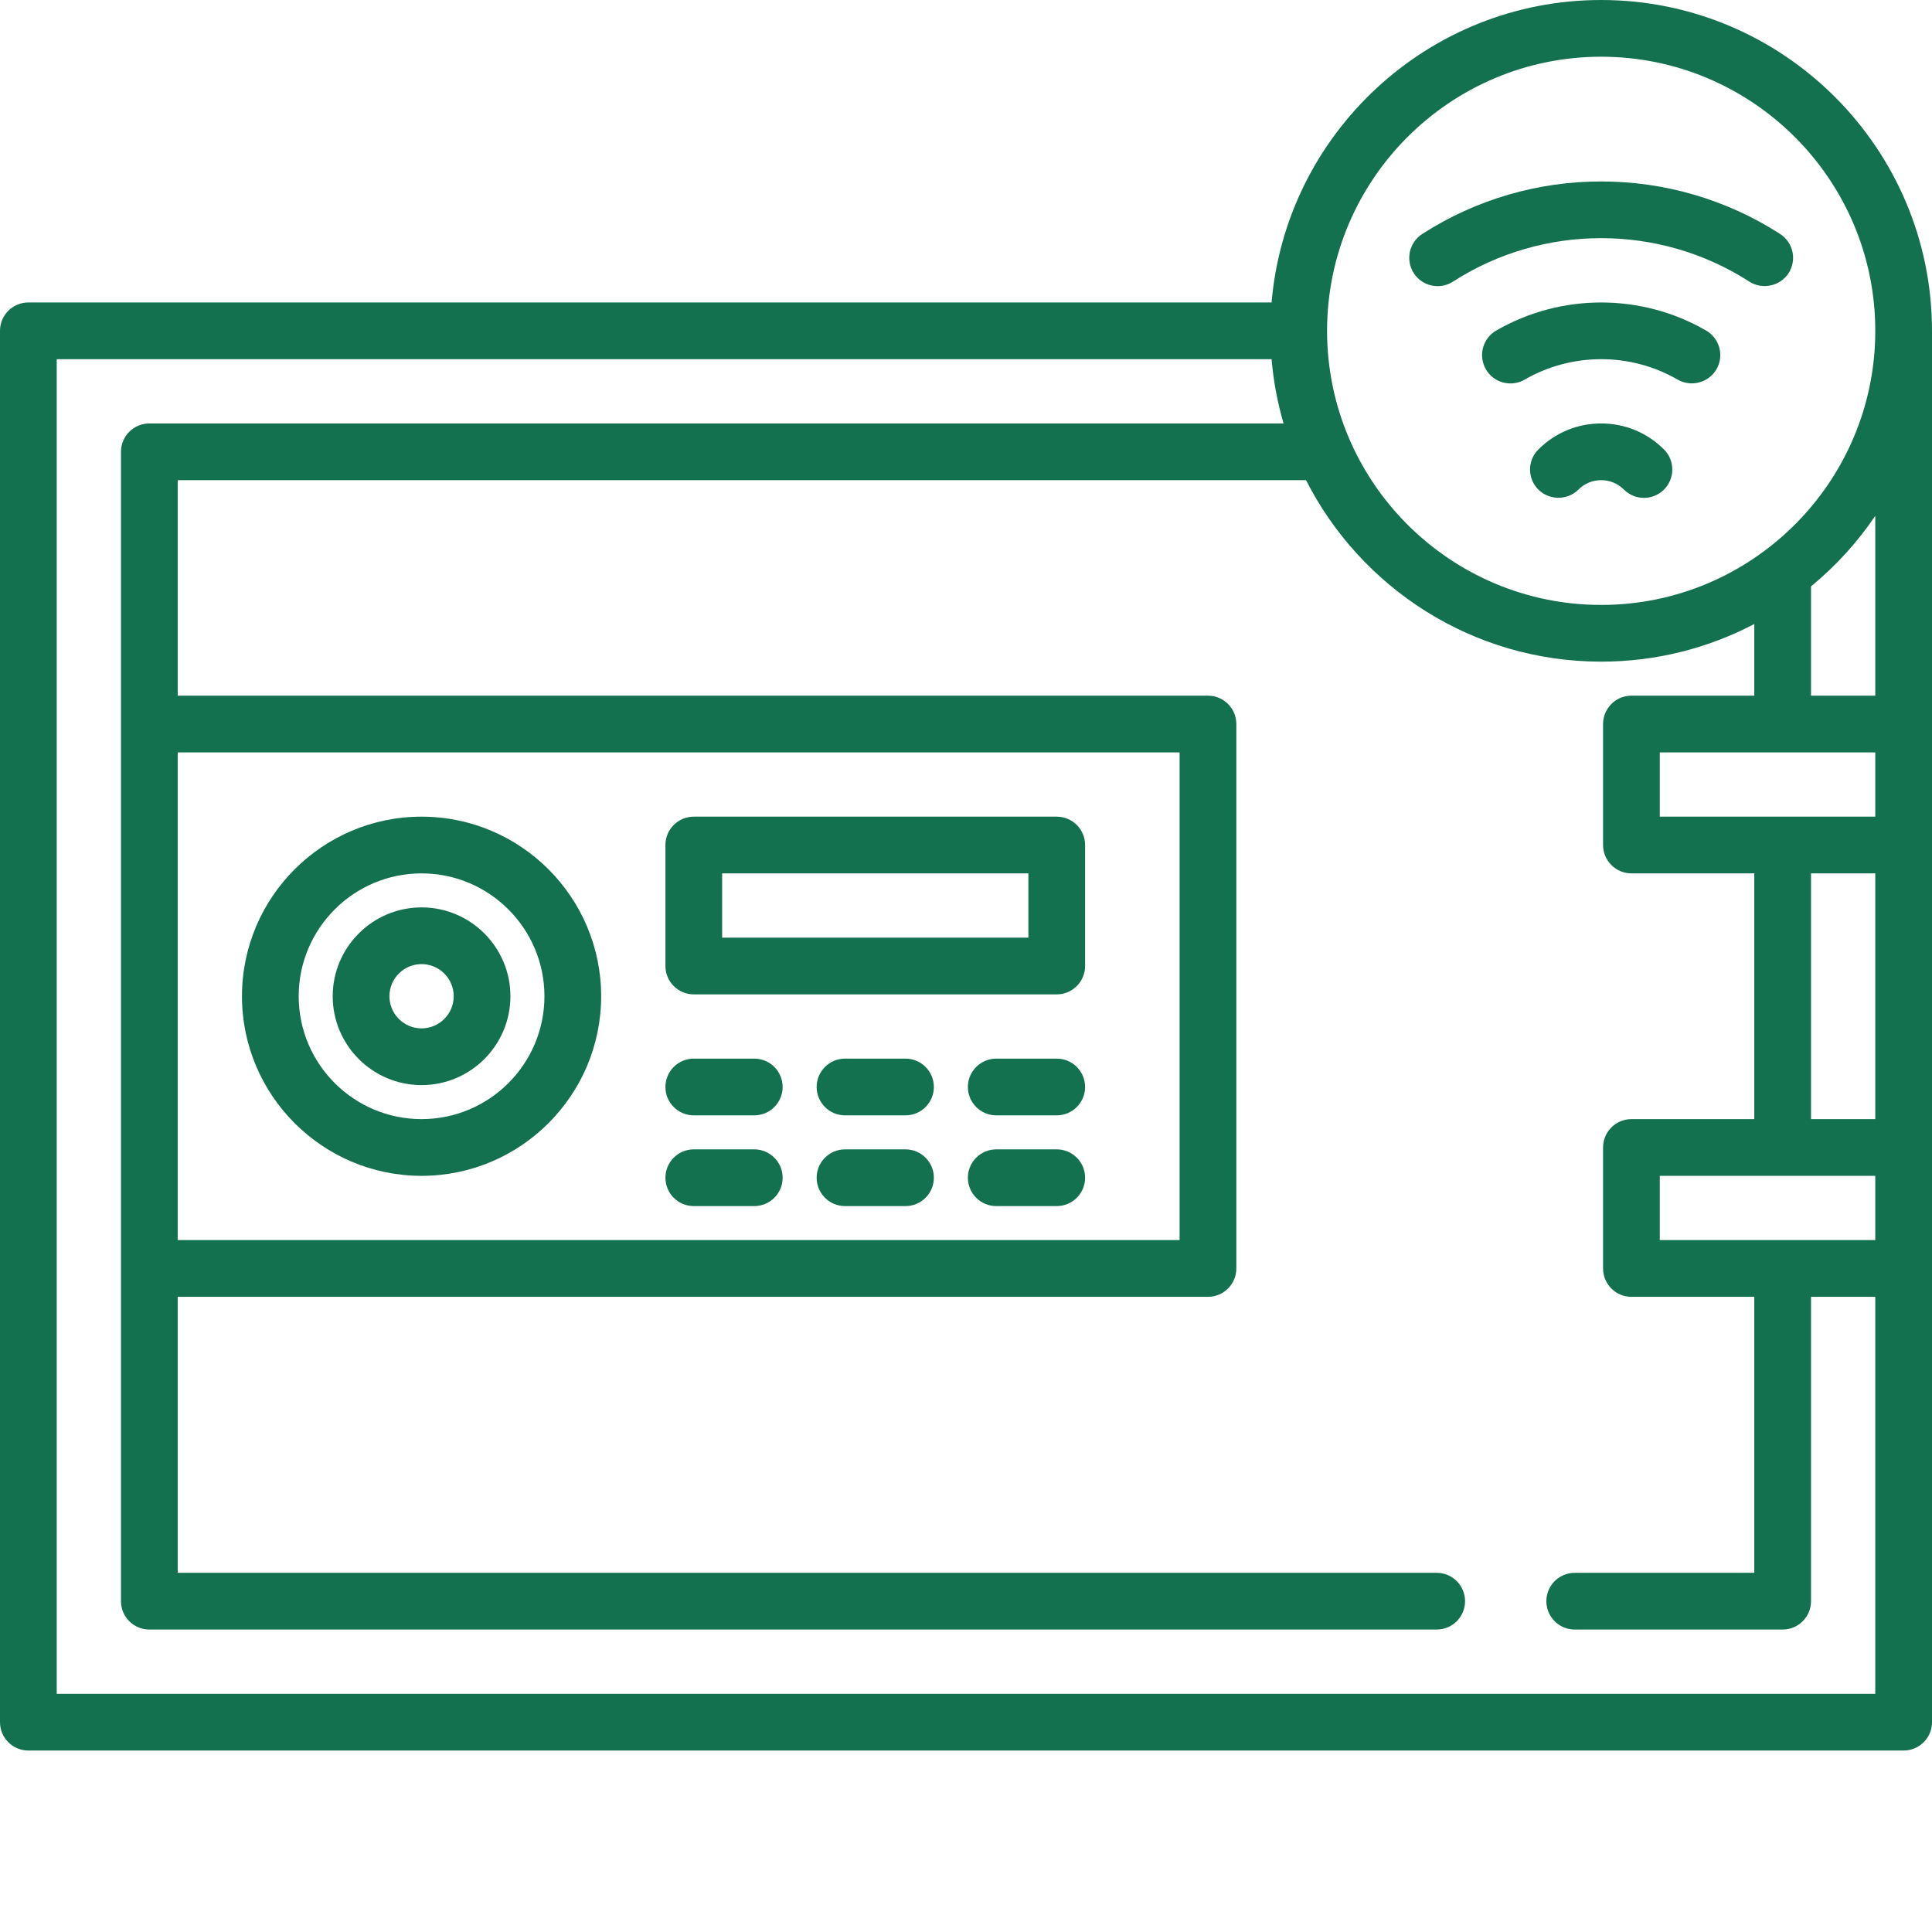<?xml version="1.0"?>
<svg xmlns="http://www.w3.org/2000/svg" xmlns:xlink="http://www.w3.org/1999/xlink" xmlns:svgjs="http://svgjs.com/svgjs" version="1.1" width="512" height="512" x="0" y="0" viewBox="0 0 512 512" style="enable-background:new 0 0 512 512" xml:space="preserve"><g><path xmlns="http://www.w3.org/2000/svg" d="m111.719 216.422c-26.242 0-47.594 21.352-47.594 47.594s21.352 47.594 47.594 47.594 47.594-21.352 47.594-47.594-21.352-47.594-47.594-47.594zm0 80.156c-17.957 0-32.562-14.605-32.562-32.562 0-17.953 14.605-32.562 32.562-32.562 17.953 0 32.562 14.609 32.562 32.562 0 17.957-14.609 32.562-32.562 32.562zm0 0" fill="#137150" data-original="#000000" style=""/><path xmlns="http://www.w3.org/2000/svg" d="m111.719 240.469c-12.984 0-23.547 10.562-23.547 23.547s10.562 23.547 23.547 23.547 23.547-10.562 23.547-23.547-10.562-23.547-23.547-23.547zm0 32.062c-4.695 0-8.516-3.82-8.516-8.516s3.82-8.516 8.516-8.516 8.516 3.82 8.516 8.516-3.82 8.516-8.516 8.516zm0 0" fill="#137150" data-original="#000000" style=""/><path xmlns="http://www.w3.org/2000/svg" d="m280.047 216.422h-96.188c-4.148 0-7.516 3.367-7.516 7.516v32.062c0 4.148 3.367 7.516 7.516 7.516h96.188c4.148 0 7.516-3.367 7.516-7.516v-32.062c0-4.148-3.367-7.516-7.516-7.516zm-7.516 32.062h-81.156v-17.031h81.156zm0 0" fill="#137150" data-original="#000000" style=""/><path xmlns="http://www.w3.org/2000/svg" d="m199.891 280.547h-16.031c-4.148 0-7.516 3.367-7.516 7.516s3.367 7.516 7.516 7.516h16.031c4.148 0 7.516-3.367 7.516-7.516s-3.367-7.516-7.516-7.516zm0 0" fill="#137150" data-original="#000000" style=""/><path xmlns="http://www.w3.org/2000/svg" d="m239.969 280.547h-16.031c-4.148 0-7.516 3.367-7.516 7.516s3.367 7.516 7.516 7.516h16.031c4.148 0 7.516-3.367 7.516-7.516s-3.367-7.516-7.516-7.516zm0 0" fill="#137150" data-original="#000000" style=""/><path xmlns="http://www.w3.org/2000/svg" d="m280.047 280.547h-16.031c-4.148 0-7.516 3.367-7.516 7.516s3.367 7.516 7.516 7.516h16.031c4.148 0 7.516-3.367 7.516-7.516s-3.367-7.516-7.516-7.516zm0 0" fill="#137150" data-original="#000000" style=""/><path xmlns="http://www.w3.org/2000/svg" d="m199.891 304.594h-16.031c-4.148 0-7.516 3.367-7.516 7.516s3.367 7.516 7.516 7.516h16.031c4.148 0 7.516-3.367 7.516-7.516s-3.367-7.516-7.516-7.516zm0 0" fill="#137150" data-original="#000000" style=""/><path xmlns="http://www.w3.org/2000/svg" d="m239.969 304.594h-16.031c-4.148 0-7.516 3.367-7.516 7.516s3.367 7.516 7.516 7.516h16.031c4.148 0 7.516-3.367 7.516-7.516s-3.367-7.516-7.516-7.516zm0 0" fill="#137150" data-original="#000000" style=""/><path xmlns="http://www.w3.org/2000/svg" d="m280.047 304.594h-16.031c-4.148 0-7.516 3.367-7.516 7.516s3.367 7.516 7.516 7.516h16.031c4.148 0 7.516-3.367 7.516-7.516s-3.367-7.516-7.516-7.516zm0 0" fill="#137150" data-original="#000000" style=""/><path xmlns="http://www.w3.org/2000/svg" d="m424.328 0c-45.809 0-83.52 35.32-87.344 80.156h-329.469c-4.152 0-7.516 3.363-7.516 7.516v368.719c0 4.152 3.363 7.516 7.516 7.516h496.969c4.152 0 7.516-3.363 7.516-7.516v-368.719c0-48.344-39.328-87.672-87.672-87.672zm0 15.031c40.055 0 72.641 32.586 72.641 72.641s-32.586 72.641-72.641 72.641-72.641-32.586-72.641-72.641 32.586-72.641 72.641-72.641zm-409.297 433.844v-353.688h321.953c.5 5.859 1.574 11.555 3.176 17.031h-300.582c-4.152 0-7.516 3.363-7.516 7.516v304.594c0 4.152 3.363 7.516 7.516 7.516h341.164c4.152 0 7.516-3.363 7.516-7.516 0-4.148-3.363-7.516-7.516-7.516h-333.648v-73.141h273.031c4.148 0 7.516-3.363 7.516-7.516v-144.281c0-4.148-3.367-7.516-7.516-7.516h-273.031v-57.109h299.02c14.484 28.512 44.105 48.094 78.215 48.094 14.633 0 28.438-3.609 40.578-9.977v18.992h-32.562c-4.148 0-7.516 3.367-7.516 7.516v32.062c0 4.148 3.367 7.516 7.516 7.516h32.562v65.125h-32.562c-4.148 0-7.516 3.367-7.516 7.516v32.062c0 4.152 3.367 7.516 7.516 7.516h32.562v73.141h-47.59c-4.152 0-7.516 3.367-7.516 7.516 0 4.152 3.363 7.516 7.516 7.516h55.105c4.152 0 7.516-3.363 7.516-7.516v-80.656h17.031v105.203zm32.062-249.484h265.516v129.25h-265.516zm449.875 97.188h-17.031v-65.125h17.031zm0 32.062h-57.109v-17.031h57.109zm0-112.219h-57.109v-17.031h57.109zm0-32.062h-17.031v-28.961c6.531-5.371 12.277-11.668 17.031-18.691zm0 0" fill="#137150" data-original="#000000" style=""/><path xmlns="http://www.w3.org/2000/svg" d="m452.137 87.598c-17.152-9.918-38.461-9.918-55.617-.004-3.594 2.078-4.824 6.676-2.746 10.27 2.078 3.594 6.672 4.82 10.266 2.746 12.516-7.234 28.062-7.23 40.578 0 3.547 2.051 8.215.797 10.266-2.746 2.078-3.594.848-8.191-2.746-10.266zm0 0" fill="#137150" data-original="#000000" style=""/><path xmlns="http://www.w3.org/2000/svg" d="m385.051 74.637c23.859-15.367 54.695-15.367 78.555 0 3.445 2.219 8.172 1.195 10.387-2.246 2.246-3.488 1.238-8.141-2.25-10.387-28.801-18.555-66.027-18.555-94.828 0-3.492 2.246-4.496 6.898-2.25 10.387 2.246 3.488 6.895 4.492 10.387 2.246zm0 0" fill="#137150" data-original="#000000" style=""/><path xmlns="http://www.w3.org/2000/svg" d="m424.328 112.219c-6.289 0-12.203 2.449-16.648 6.898-2.938 2.934-2.938 7.691 0 10.625 2.895 2.895 7.73 2.895 10.625 0 1.609-1.609 3.746-2.496 6.023-2.496 2.273 0 4.414.887 6.02 2.496 2.938 2.934 7.695 2.934 10.629 0 2.934-2.934 2.934-7.691 0-10.629-4.445-4.445-10.359-6.895-16.648-6.895zm0 0" fill="#137150" data-original="#000000" style=""/></g></svg>
